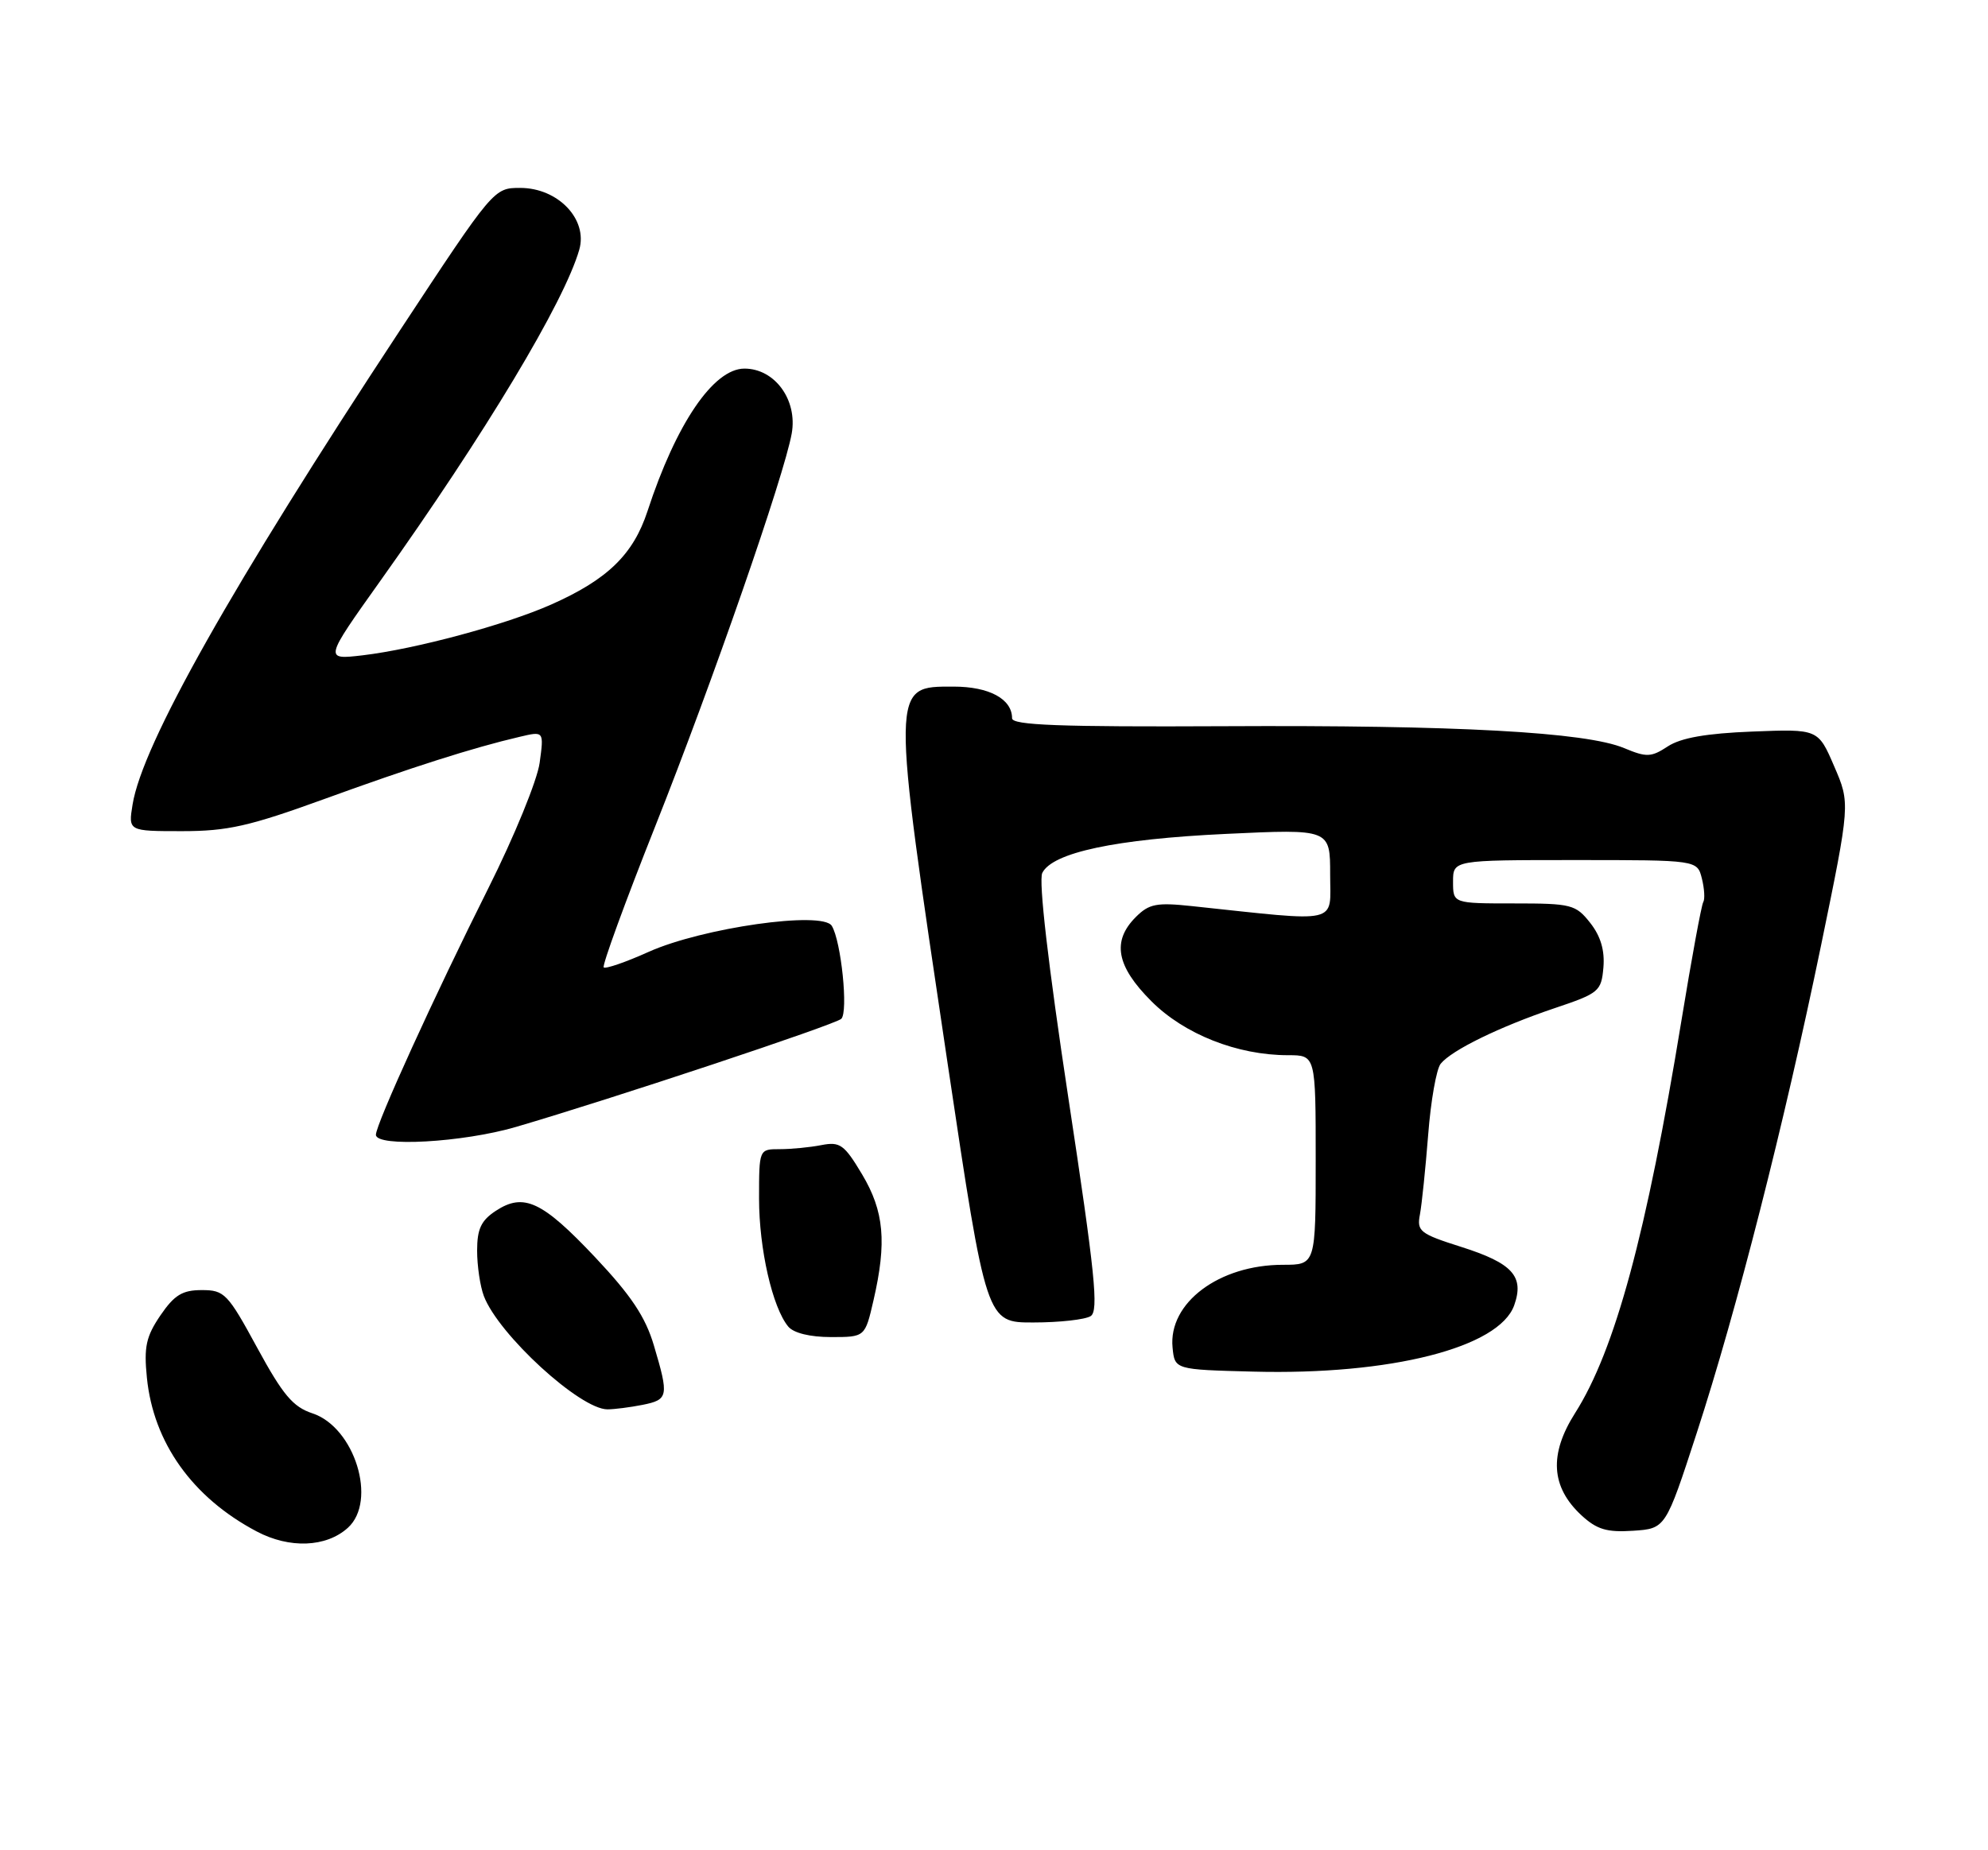 <?xml version="1.0" encoding="UTF-8" standalone="no"?>
<!DOCTYPE svg PUBLIC "-//W3C//DTD SVG 1.1//EN" "http://www.w3.org/Graphics/SVG/1.1/DTD/svg11.dtd" >
<svg xmlns="http://www.w3.org/2000/svg" xmlns:xlink="http://www.w3.org/1999/xlink" version="1.1" viewBox="0 0 275 256">
 <g >
 <path fill="currentColor"
d=" M 48.12 211.39 C 52.22 207.68 49.06 197.47 43.21 195.55 C 40.52 194.66 39.13 193.00 35.58 186.48 C 31.50 178.97 31.05 178.50 27.91 178.50 C 25.22 178.50 24.12 179.18 22.19 182.00 C 20.21 184.92 19.89 186.35 20.32 190.62 C 21.22 199.62 26.62 207.20 35.50 211.89 C 40.05 214.30 45.13 214.10 48.12 211.39 Z  M 234.70 198.30 C 240.24 181.29 246.78 155.63 251.90 130.84 C 255.95 111.17 255.95 111.17 253.72 106.02 C 251.50 100.86 251.50 100.86 242.40 101.22 C 236.02 101.47 232.52 102.09 230.71 103.27 C 228.41 104.78 227.78 104.81 224.67 103.51 C 219.38 101.29 201.45 100.31 169.25 100.48 C 146.56 100.59 140.00 100.34 140.00 99.38 C 140.00 96.71 136.84 95.00 131.90 95.00 C 123.21 95.00 123.22 94.41 131.10 147.25 C 136.44 183.00 136.44 183.00 142.97 182.98 C 146.56 182.98 150.12 182.58 150.87 182.10 C 152.01 181.38 151.48 176.22 147.78 151.87 C 144.99 133.47 143.65 121.86 144.18 120.78 C 145.59 117.96 154.31 116.10 169.58 115.38 C 184.00 114.70 184.00 114.70 184.00 120.99 C 184.00 127.96 185.67 127.58 164.87 125.37 C 159.99 124.85 158.95 125.05 157.12 126.88 C 153.78 130.22 154.42 133.68 159.26 138.52 C 163.84 143.11 171.16 146.00 178.18 146.00 C 182.00 146.00 182.00 146.00 182.00 160.50 C 182.00 175.00 182.00 175.00 177.47 175.00 C 168.63 175.00 161.60 180.27 162.20 186.45 C 162.50 189.50 162.50 189.50 173.36 189.78 C 192.35 190.28 207.38 186.46 209.46 180.60 C 210.88 176.60 209.23 174.78 202.15 172.53 C 196.41 170.71 195.97 170.36 196.42 168.03 C 196.68 166.64 197.19 161.68 197.56 157.00 C 197.92 152.32 198.70 147.90 199.29 147.18 C 200.83 145.29 207.45 142.06 215.00 139.51 C 221.20 137.43 221.51 137.17 221.80 133.86 C 222.00 131.50 221.42 129.53 219.98 127.70 C 217.97 125.15 217.39 125.00 209.43 125.00 C 201.00 125.00 201.00 125.00 201.00 122.00 C 201.00 119.00 201.00 119.00 217.89 119.00 C 234.78 119.00 234.78 119.00 235.42 121.55 C 235.77 122.95 235.86 124.42 235.61 124.82 C 235.36 125.23 234.00 132.61 232.59 141.23 C 227.76 170.73 223.41 186.81 217.88 195.52 C 214.26 201.23 214.54 205.74 218.76 209.66 C 220.89 211.62 222.26 212.04 225.90 211.80 C 230.40 211.50 230.40 211.50 234.70 198.30 Z  M 88.88 194.38 C 92.46 193.66 92.55 193.21 90.45 186.15 C 89.28 182.20 87.30 179.24 82.32 173.95 C 75.00 166.19 72.45 165.00 68.59 167.53 C 66.55 168.87 66.00 170.04 66.00 173.05 C 66.00 175.15 66.42 177.97 66.93 179.32 C 68.96 184.66 80.24 195.00 84.03 195.00 C 84.97 195.00 87.16 194.72 88.88 194.38 Z  M 120.83 179.92 C 122.69 171.86 122.30 167.59 119.25 162.48 C 116.78 158.35 116.20 157.94 113.62 158.44 C 112.04 158.75 109.46 159.00 107.87 159.00 C 105.00 159.00 105.00 159.00 105.00 165.84 C 105.00 172.79 106.85 180.91 109.04 183.55 C 109.78 184.44 112.05 185.00 114.95 185.00 C 119.66 185.00 119.66 185.00 120.83 179.92 Z  M 71.39 155.92 C 84.74 152.01 115.50 141.78 116.37 140.97 C 117.37 140.04 116.36 130.21 115.06 128.10 C 113.77 126.00 97.16 128.37 89.73 131.70 C 86.56 133.13 83.76 134.09 83.51 133.85 C 83.27 133.60 86.45 124.87 90.59 114.45 C 98.60 94.28 108.48 65.81 109.52 59.97 C 110.34 55.33 107.18 51.00 102.98 51.00 C 98.70 51.00 93.53 58.60 89.57 70.72 C 87.60 76.73 84.03 80.19 76.26 83.64 C 69.93 86.45 57.47 89.80 50.17 90.67 C 44.84 91.29 44.84 91.29 52.59 80.40 C 67.14 59.97 78.05 41.80 80.13 34.55 C 81.34 30.34 77.19 26.00 71.96 26.00 C 68.31 26.00 68.27 26.05 55.30 45.75 C 32.05 81.06 19.69 102.99 18.34 111.31 C 17.74 115.00 17.74 115.00 25.18 115.00 C 31.48 115.00 34.49 114.32 44.79 110.58 C 56.89 106.18 65.44 103.45 71.88 101.95 C 75.25 101.15 75.25 101.15 74.65 105.54 C 74.32 107.96 71.13 115.76 67.56 122.88 C 60.14 137.69 52.00 155.54 52.00 157.01 C 52.00 158.75 64.03 158.08 71.39 155.92 Z "/>
</g>
</svg>